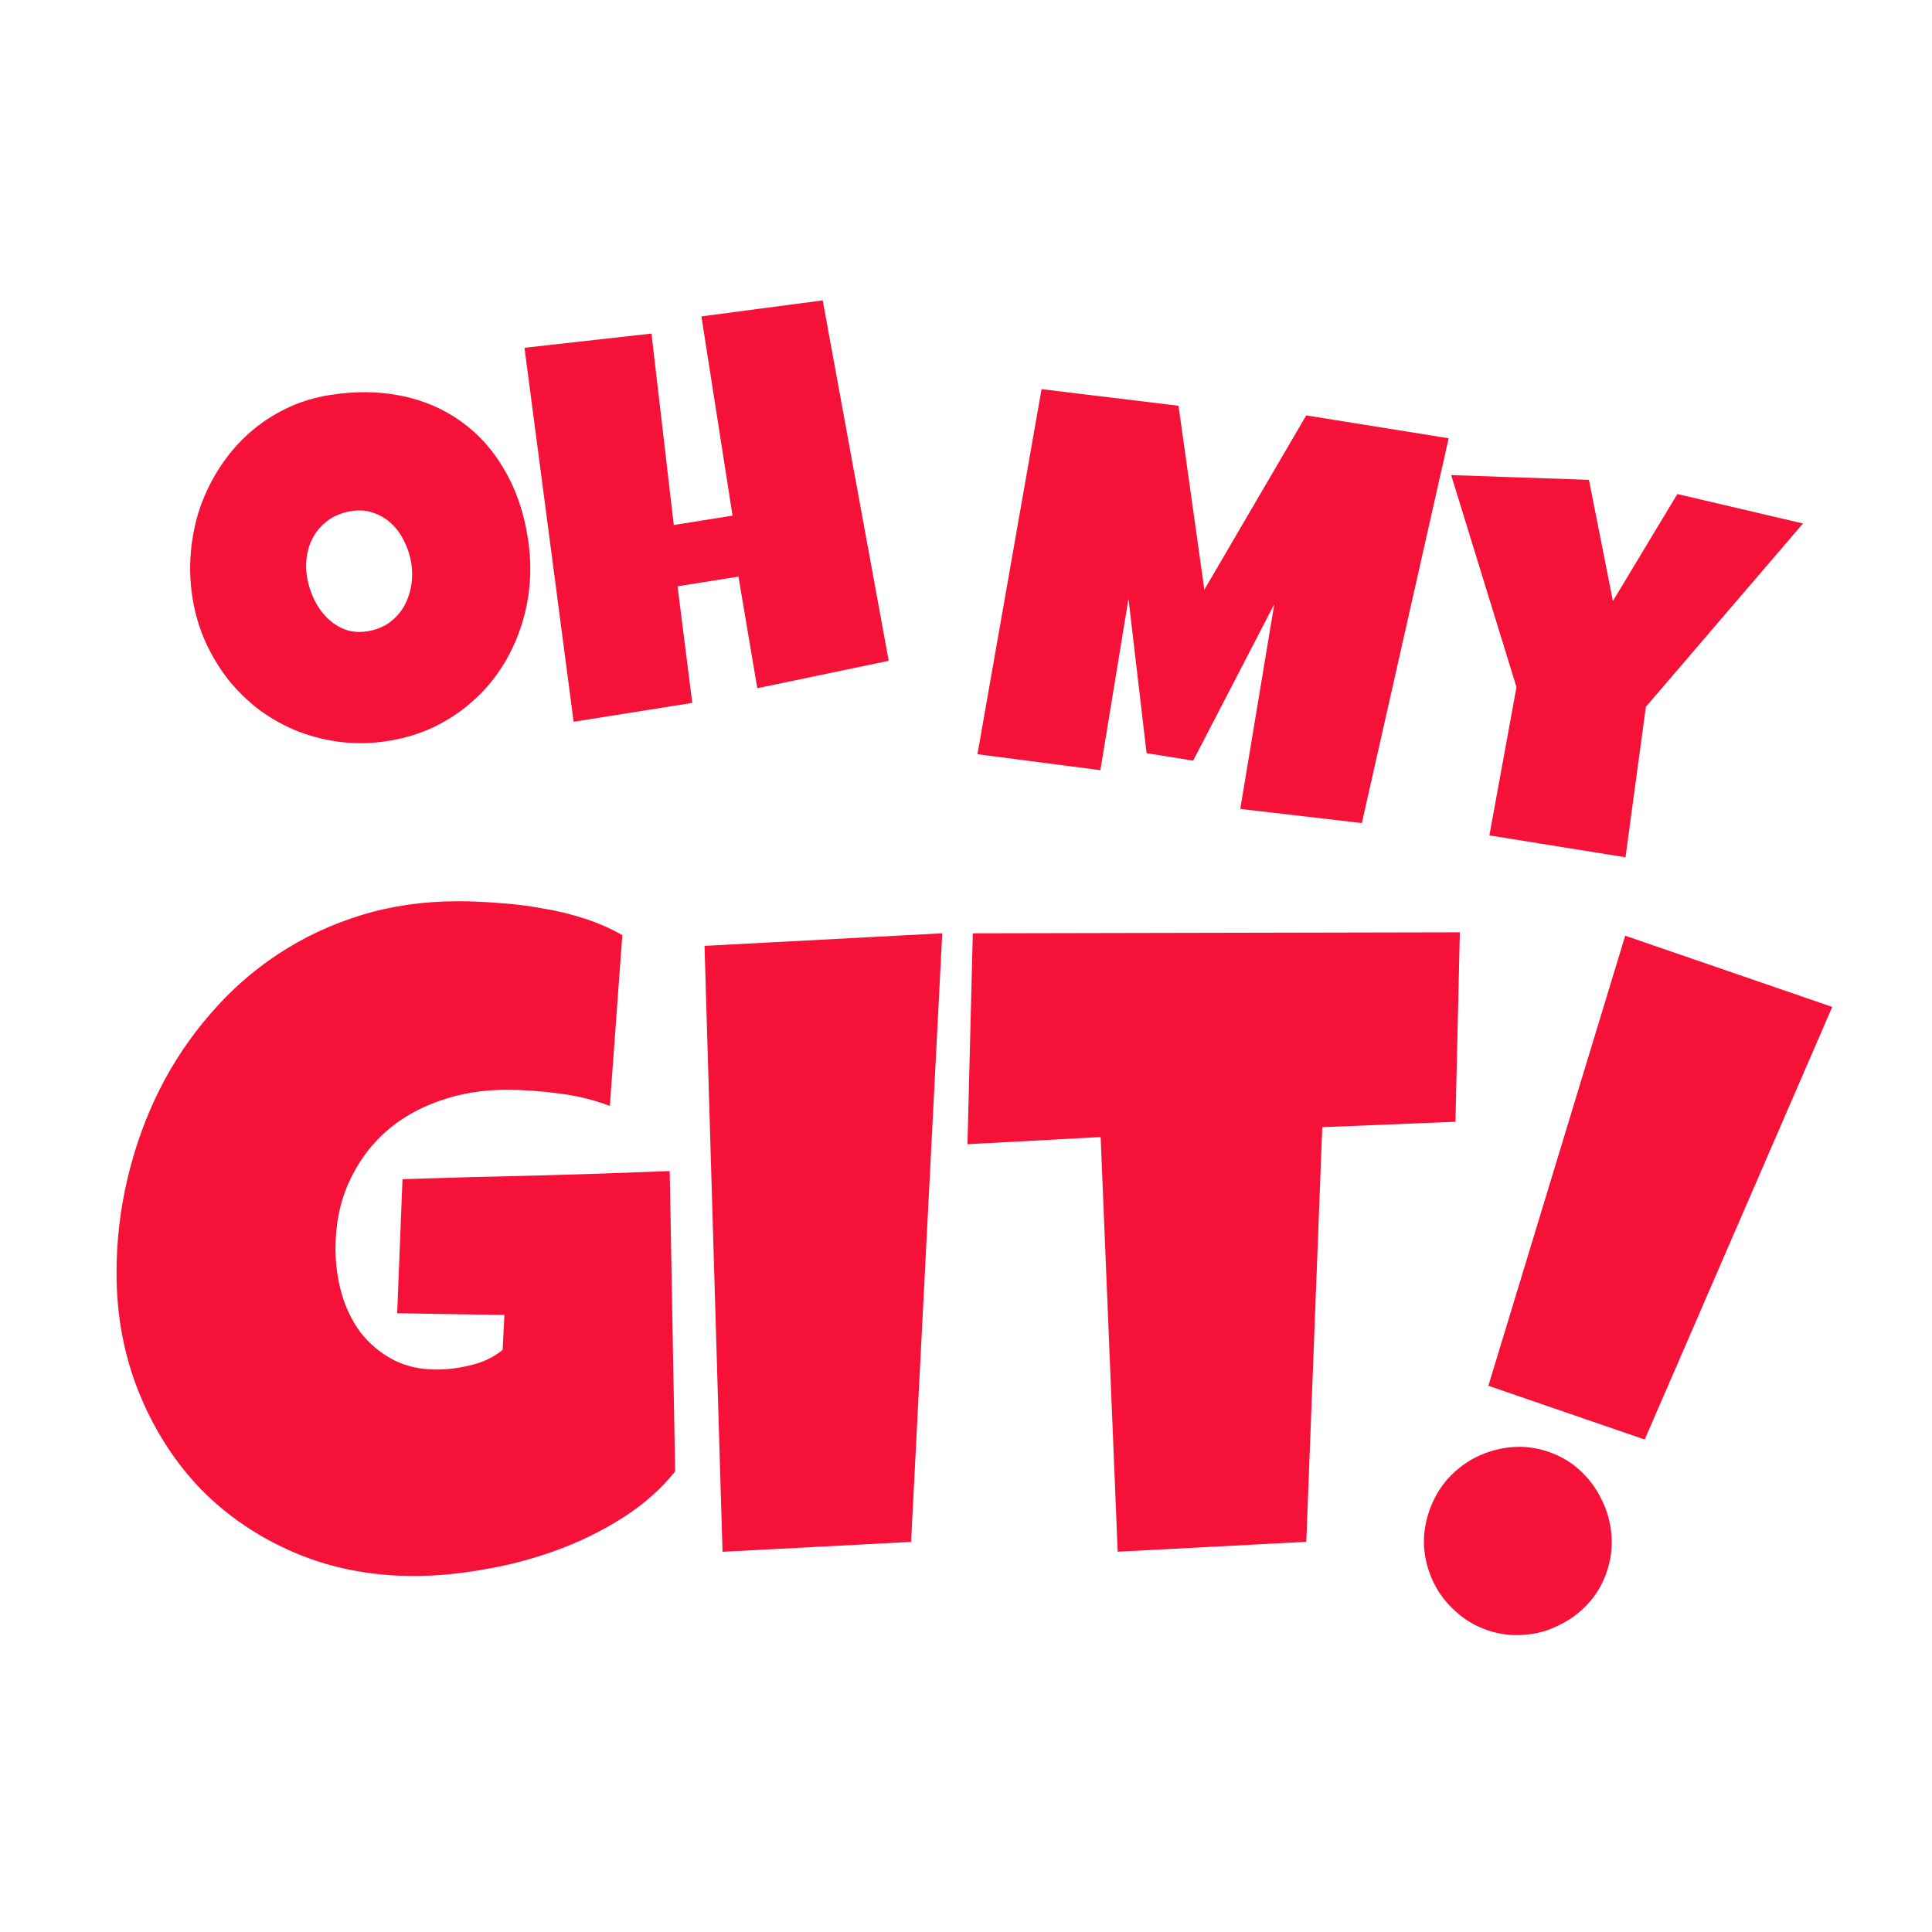<?xml version="1.0" encoding="UTF-8" standalone="no"?>
<svg
   xmlns:dc="http://purl.org/dc/elements/1.1/"
   xmlns:cc="http://creativecommons.org/ns#"
   xmlns:rdf="http://www.w3.org/1999/02/22-rdf-syntax-ns#"
   xmlns:svg="http://www.w3.org/2000/svg"
   xmlns="http://www.w3.org/2000/svg"
   xmlns:sodipodi="http://sodipodi.sourceforge.net/DTD/sodipodi-0.dtd"
   xmlns:inkscape="http://www.inkscape.org/namespaces/inkscape"
   width="124.388mm"
   height="124.388mm"
   viewBox="0 0 124.388 124.388"
   version="1.1"
   id="svg8"
   inkscape:version="1.0.1 (3bc2e813f5, 2020-09-07, custom)"
   sodipodi:docname="favicon.svg">
  <defs
     id="defs2">
    <inkscape:path-effect
       effect="spiro"
       id="path-effect2050"
       is_visible="true"
       lpeversion="1" />
    <inkscape:path-effect
       effect="spiro"
       id="path-effect2316"
       is_visible="true"
       lpeversion="1" />
    <inkscape:path-effect
       effect="spiro"
       id="path-effect2312"
       is_visible="true"
       lpeversion="1" />
    <inkscape:path-effect
       effect="spiro"
       id="path-effect2300"
       is_visible="true"
       lpeversion="1" />
    <inkscape:path-effect
       effect="spiro"
       id="path-effect2284"
       is_visible="true"
       lpeversion="1" />
    <inkscape:path-effect
       effect="spiro"
       id="path-effect1999"
       is_visible="true"
       lpeversion="1" />
    <inkscape:path-effect
       effect="spiro"
       id="path-effect1995"
       is_visible="true"
       lpeversion="1" />
    <inkscape:path-effect
       effect="spiro"
       id="path-effect1991"
       is_visible="true"
       lpeversion="1" />
    <inkscape:path-effect
       effect="spiro"
       id="path-effect1987"
       is_visible="true"
       lpeversion="1" />
    <inkscape:path-effect
       effect="spiro"
       id="path-effect1983"
       is_visible="true"
       lpeversion="1" />
    <inkscape:path-effect
       effect="spiro"
       id="path-effect1979"
       is_visible="true"
       lpeversion="1" />
    <inkscape:path-effect
       effect="spiro"
       id="path-effect1967"
       is_visible="true"
       lpeversion="1" />
    <inkscape:path-effect
       effect="spiro"
       id="path-effect1963"
       is_visible="true"
       lpeversion="1" />
    <inkscape:path-effect
       effect="spiro"
       id="path-effect1959"
       is_visible="true"
       lpeversion="1" />
    <inkscape:path-effect
       effect="spiro"
       id="path-effect3102"
       is_visible="true"
       lpeversion="1" />
    <inkscape:path-effect
       effect="spiro"
       id="path-effect1090"
       is_visible="true"
       lpeversion="1" />
    <inkscape:path-effect
       effect="spiro"
       id="path-effect1086"
       is_visible="true"
       lpeversion="1" />
    <inkscape:path-effect
       effect="spiro"
       id="path-effect1082"
       is_visible="true"
       lpeversion="1" />
    <inkscape:path-effect
       effect="spiro"
       id="path-effect1078"
       is_visible="true"
       lpeversion="1" />
    <inkscape:path-effect
       effect="spiro"
       id="path-effect1074"
       is_visible="true"
       lpeversion="1" />
    <inkscape:path-effect
       effect="spiro"
       id="path-effect1070"
       is_visible="true"
       lpeversion="1" />
    <inkscape:path-effect
       effect="spiro"
       id="path-effect1066"
       is_visible="true"
       lpeversion="1" />
    <inkscape:path-effect
       effect="spiro"
       id="path-effect1046"
       is_visible="true"
       lpeversion="1" />
    <inkscape:path-effect
       effect="spiro"
       id="path-effect1042"
       is_visible="true"
       lpeversion="1" />
    <inkscape:path-effect
       effect="spiro"
       id="path-effect1036"
       is_visible="true"
       lpeversion="1" />
    <inkscape:path-effect
       effect="spiro"
       id="path-effect1032"
       is_visible="true"
       lpeversion="1" />
    <inkscape:path-effect
       effect="spiro"
       id="path-effect1028"
       is_visible="true"
       lpeversion="1" />
    <inkscape:path-effect
       effect="spiro"
       id="path-effect1024"
       is_visible="true"
       lpeversion="1" />
    <inkscape:path-effect
       effect="spiro"
       id="path-effect1020"
       is_visible="true"
       lpeversion="1" />
    <inkscape:path-effect
       effect="spiro"
       id="path-effect1016"
       is_visible="true"
       lpeversion="1" />
    <inkscape:path-effect
       effect="spiro"
       id="path-effect1012"
       is_visible="true"
       lpeversion="1" />
    <inkscape:path-effect
       effect="spiro"
       id="path-effect1008"
       is_visible="true"
       lpeversion="1" />
    <inkscape:path-effect
       effect="spiro"
       id="path-effect1004"
       is_visible="true"
       lpeversion="1" />
    <inkscape:path-effect
       effect="spiro"
       id="path-effect990"
       is_visible="true"
       lpeversion="1" />
    <inkscape:path-effect
       effect="spiro"
       id="path-effect986"
       is_visible="true"
       lpeversion="1" />
    <inkscape:path-effect
       effect="spiro"
       id="path-effect982"
       is_visible="true"
       lpeversion="1" />
    <inkscape:path-effect
       effect="spiro"
       id="path-effect978"
       is_visible="true"
       lpeversion="1" />
    <inkscape:path-effect
       effect="spiro"
       id="path-effect974"
       is_visible="true"
       lpeversion="1" />
    <inkscape:path-effect
       effect="spiro"
       id="path-effect970"
       is_visible="true"
       lpeversion="1" />
    <inkscape:path-effect
       effect="spiro"
       id="path-effect966"
       is_visible="true"
       lpeversion="1" />
    <inkscape:path-effect
       effect="spiro"
       id="path-effect962"
       is_visible="true"
       lpeversion="1" />
    <inkscape:path-effect
       effect="spiro"
       id="path-effect958"
       is_visible="true"
       lpeversion="1" />
    <inkscape:path-effect
       effect="spiro"
       id="path-effect954"
       is_visible="true"
       lpeversion="1" />
    <pattern
       patternUnits="userSpaceOnUse"
       width="99.478"
       height="96.336"
       patternTransform="translate(-3260.697,1651.641)"
       id="pattern1943">
      <g
         id="g1941"
         transform="matrix(3.78,0,0,3.78,3270.244,-1647.712)">
        <circle
           style="fill:#000000;stroke-width:1.5;stroke-linecap:round;stroke-linejoin:round"
           id="circle1922"
           cx="-861.66"
           cy="449.637"
           r="3.592" />
        <circle
           style="fill:#000000;stroke-width:1.5;stroke-linecap:round;stroke-linejoin:round"
           id="circle1924"
           cx="-852.247"
           cy="449.537"
           r="3.592" />
        <circle
           style="fill:#000000;stroke-width:1.5;stroke-linecap:round;stroke-linejoin:round"
           id="circle1926"
           cx="-842.524"
           cy="449.275"
           r="3.592" />
        <circle
           style="fill:#000000;stroke-width:1.5;stroke-linecap:round;stroke-linejoin:round"
           id="circle1928"
           cx="-846.402"
           cy="457.854"
           r="3.592" />
        <circle
           style="fill:#000000;stroke-width:1.5;stroke-linecap:round;stroke-linejoin:round"
           id="circle1930"
           cx="-857.135"
           cy="457.634"
           r="3.592" />
        <circle
           style="fill:#000000;stroke-width:1.5;stroke-linecap:round;stroke-linejoin:round"
           id="circle1932"
           cx="-855.888"
           cy="440.154"
           r="3.592" />
        <circle
           style="fill:#000000;stroke-width:1.5;stroke-linecap:round;stroke-linejoin:round"
           id="path1920"
           cx="-845.953"
           cy="439.549"
           r="3.592" />
      </g>
    </pattern>
    <clipPath
       clipPathUnits="userSpaceOnUse"
       id="clipPath2226">
      <rect
         style="fill:#000000;stroke:none;stroke-width:1.5;stroke-linecap:round;stroke-linejoin:round"
         id="rect2228"
         width="31.495"
         height="31.495"
         x="-289.579"
         y="1073.934"
         transform="rotate(45)" />
    </clipPath>
    <pattern
       patternUnits="userSpaceOnUse"
       width="119.034"
       height="119.034"
       patternTransform="translate(-3876.803,2371.901)"
       id="pattern2230">
      <g
         id="g2222"
         transform="matrix(2.673,-2.673,2.673,2.673,1094.471,-4058.962)"
         clip-path="url(#clipPath2226)">
        <circle
           style="fill:#000000;stroke:none;stroke-width:1.2;stroke-linecap:round;stroke-linejoin:round"
           id="use2147"
           cx="-986.16"
           cy="554.647"
           r="3.675"
           inkscape:tile-x0="-990.75416"
           inkscape:tile-y0="550.05233" />
        <circle
           style="fill:#000000;stroke:none;stroke-width:1.2;stroke-linecap:round;stroke-linejoin:round"
           id="use2149"
           cx="986.16"
           cy="565.673"
           r="3.675"
           inkscape:tile-x0="-990.75416"
           inkscape:tile-y0="550.05233"
           transform="scale(-1,1)" />
        <circle
           style="fill:#000000;stroke:none;stroke-width:1.2;stroke-linecap:round;stroke-linejoin:round"
           id="use2151"
           cx="-986.16"
           cy="576.699"
           r="3.675"
           inkscape:tile-x0="-990.75416"
           inkscape:tile-y0="550.05233" />
        <circle
           style="fill:#000000;stroke:none;stroke-width:1.2;stroke-linecap:round;stroke-linejoin:round"
           id="use2153"
           cx="986.16"
           cy="587.725"
           r="3.675"
           inkscape:tile-x0="-990.75416"
           inkscape:tile-y0="550.05233"
           transform="scale(-1,1)" />
        <circle
           style="fill:#000000;stroke:none;stroke-width:1.2;stroke-linecap:round;stroke-linejoin:round"
           id="use2155"
           cx="-986.16"
           cy="598.751"
           r="3.675"
           inkscape:tile-x0="-990.75416"
           inkscape:tile-y0="550.05233" />
        <circle
           style="fill:#000000;stroke:none;stroke-width:1.2;stroke-linecap:round;stroke-linejoin:round"
           id="use2157"
           cx="-975.134"
           cy="554.647"
           r="3.675"
           inkscape:tile-x0="-990.75416"
           inkscape:tile-y0="550.05233" />
        <circle
           style="fill:#000000;stroke:none;stroke-width:1.2;stroke-linecap:round;stroke-linejoin:round"
           id="use2159"
           cx="975.134"
           cy="565.673"
           r="3.675"
           inkscape:tile-x0="-990.75416"
           inkscape:tile-y0="550.05233"
           transform="scale(-1,1)" />
        <circle
           style="fill:#000000;stroke:none;stroke-width:1.2;stroke-linecap:round;stroke-linejoin:round"
           id="use2161"
           cx="-975.134"
           cy="576.699"
           r="3.675"
           inkscape:tile-x0="-990.75416"
           inkscape:tile-y0="550.05233" />
        <circle
           style="fill:#000000;stroke:none;stroke-width:1.2;stroke-linecap:round;stroke-linejoin:round"
           id="use2163"
           cx="975.134"
           cy="587.725"
           r="3.675"
           inkscape:tile-x0="-990.75416"
           inkscape:tile-y0="550.05233"
           transform="scale(-1,1)" />
        <circle
           style="fill:#000000;stroke:none;stroke-width:1.2;stroke-linecap:round;stroke-linejoin:round"
           id="use2165"
           cx="-975.134"
           cy="598.751"
           r="3.675"
           inkscape:tile-x0="-990.75416"
           inkscape:tile-y0="550.05233" />
        <circle
           style="fill:#000000;stroke:none;stroke-width:1.2;stroke-linecap:round;stroke-linejoin:round"
           id="use2167"
           cx="-964.108"
           cy="554.647"
           r="3.675"
           inkscape:tile-x0="-990.75416"
           inkscape:tile-y0="550.05233" />
        <circle
           style="fill:#000000;stroke:none;stroke-width:1.2;stroke-linecap:round;stroke-linejoin:round"
           id="use2169"
           cx="964.108"
           cy="565.673"
           r="3.675"
           inkscape:tile-x0="-990.75416"
           inkscape:tile-y0="550.05233"
           transform="scale(-1,1)" />
        <circle
           style="fill:#000000;stroke:none;stroke-width:1.2;stroke-linecap:round;stroke-linejoin:round"
           id="use2171"
           cx="-964.108"
           cy="576.699"
           r="3.675"
           inkscape:tile-x0="-990.75416"
           inkscape:tile-y0="550.05233" />
        <circle
           style="fill:#000000;stroke:none;stroke-width:1.2;stroke-linecap:round;stroke-linejoin:round"
           id="use2173"
           cx="964.108"
           cy="587.725"
           r="3.675"
           inkscape:tile-x0="-990.75416"
           inkscape:tile-y0="550.05233"
           transform="scale(-1,1)" />
        <circle
           style="fill:#000000;stroke:none;stroke-width:1.2;stroke-linecap:round;stroke-linejoin:round"
           id="use2175"
           cx="-964.108"
           cy="598.751"
           r="3.675"
           inkscape:tile-x0="-990.75416"
           inkscape:tile-y0="550.05233" />
        <circle
           style="fill:#000000;stroke:none;stroke-width:1.2;stroke-linecap:round;stroke-linejoin:round"
           id="use2177"
           cx="-953.082"
           cy="554.647"
           r="3.675"
           inkscape:tile-x0="-990.75416"
           inkscape:tile-y0="550.05233" />
        <circle
           style="fill:#000000;stroke:none;stroke-width:1.2;stroke-linecap:round;stroke-linejoin:round"
           id="use2179"
           cx="953.082"
           cy="565.673"
           r="3.675"
           inkscape:tile-x0="-990.75416"
           inkscape:tile-y0="550.05233"
           transform="scale(-1,1)" />
        <circle
           style="fill:#000000;stroke:none;stroke-width:1.2;stroke-linecap:round;stroke-linejoin:round"
           id="use2181"
           cx="-953.082"
           cy="576.699"
           r="3.675"
           inkscape:tile-x0="-990.75416"
           inkscape:tile-y0="550.05233" />
        <circle
           style="fill:#000000;stroke:none;stroke-width:1.2;stroke-linecap:round;stroke-linejoin:round"
           id="use2183"
           cx="953.082"
           cy="587.725"
           r="3.675"
           inkscape:tile-x0="-990.75416"
           inkscape:tile-y0="550.05233"
           transform="scale(-1,1)" />
        <circle
           style="fill:#000000;stroke:none;stroke-width:1.2;stroke-linecap:round;stroke-linejoin:round"
           id="use2185"
           cx="-953.082"
           cy="598.751"
           r="3.675"
           inkscape:tile-x0="-990.75416"
           inkscape:tile-y0="550.05233" />
        <circle
           style="fill:#000000;stroke:none;stroke-width:1.2;stroke-linecap:round;stroke-linejoin:round"
           id="use2187"
           cx="-942.056"
           cy="554.647"
           r="3.675"
           inkscape:tile-x0="-990.75416"
           inkscape:tile-y0="550.05233" />
        <circle
           style="fill:#000000;stroke:none;stroke-width:1.2;stroke-linecap:round;stroke-linejoin:round"
           id="use2189"
           cx="942.055"
           cy="565.673"
           r="3.675"
           inkscape:tile-x0="-990.75416"
           inkscape:tile-y0="550.05233"
           transform="scale(-1,1)" />
        <circle
           style="fill:#000000;stroke:none;stroke-width:1.2;stroke-linecap:round;stroke-linejoin:round"
           id="use2191"
           cx="-942.056"
           cy="576.699"
           r="3.675"
           inkscape:tile-x0="-990.75416"
           inkscape:tile-y0="550.05233" />
        <circle
           style="fill:#000000;stroke:none;stroke-width:1.2;stroke-linecap:round;stroke-linejoin:round"
           id="use2193"
           cx="942.055"
           cy="587.725"
           r="3.675"
           inkscape:tile-x0="-990.75416"
           inkscape:tile-y0="550.05233"
           transform="scale(-1,1)" />
        <circle
           style="fill:#000000;stroke:none;stroke-width:1.2;stroke-linecap:round;stroke-linejoin:round"
           id="use2195"
           cx="-942.056"
           cy="598.751"
           r="3.675"
           inkscape:tile-x0="-990.75416"
           inkscape:tile-y0="550.05233" />
      </g>
    </pattern>
    <pattern
       patternUnits="userSpaceOnUse"
       width="99.478"
       height="96.336"
       patternTransform="translate(-3260.697,1651.641)"
       id="pattern1943-7">
      <g
         id="g1941-5"
         transform="matrix(3.78,0,0,3.78,3270.244,-1647.712)">
        <circle
           style="fill:#000000;stroke-width:1.5;stroke-linecap:round;stroke-linejoin:round"
           id="circle1922-3"
           cx="-861.66"
           cy="449.637"
           r="3.592" />
        <circle
           style="fill:#000000;stroke-width:1.5;stroke-linecap:round;stroke-linejoin:round"
           id="circle1924-5"
           cx="-852.247"
           cy="449.537"
           r="3.592" />
        <circle
           style="fill:#000000;stroke-width:1.5;stroke-linecap:round;stroke-linejoin:round"
           id="circle1926-6"
           cx="-842.524"
           cy="449.275"
           r="3.592" />
        <circle
           style="fill:#000000;stroke-width:1.5;stroke-linecap:round;stroke-linejoin:round"
           id="circle1928-2"
           cx="-846.402"
           cy="457.854"
           r="3.592" />
        <circle
           style="fill:#000000;stroke-width:1.5;stroke-linecap:round;stroke-linejoin:round"
           id="circle1930-9"
           cx="-857.135"
           cy="457.634"
           r="3.592" />
        <circle
           style="fill:#000000;stroke-width:1.5;stroke-linecap:round;stroke-linejoin:round"
           id="circle1932-1"
           cx="-855.888"
           cy="440.154"
           r="3.592" />
        <circle
           style="fill:#000000;stroke-width:1.5;stroke-linecap:round;stroke-linejoin:round"
           id="path1920-2"
           cx="-845.953"
           cy="439.549"
           r="3.592" />
      </g>
    </pattern>
    <clipPath
       clipPathUnits="userSpaceOnUse"
       id="clipPath2226-7">
      <rect
         style="fill:#000000;stroke:none;stroke-width:1.5;stroke-linecap:round;stroke-linejoin:round"
         id="rect2228-0"
         width="31.495"
         height="31.495"
         x="-289.579"
         y="1073.934"
         transform="rotate(45)" />
    </clipPath>
    <pattern
       patternUnits="userSpaceOnUse"
       width="119.034"
       height="119.034"
       patternTransform="translate(-3876.803,2371.901)"
       id="pattern2230-9">
      <g
         id="g2222-3"
         transform="matrix(2.673,-2.673,2.673,2.673,1094.471,-4058.962)"
         clip-path="url(#clipPath2226-7)">
        <circle
           style="fill:#000000;stroke:none;stroke-width:1.2;stroke-linecap:round;stroke-linejoin:round"
           id="use2147-6"
           cx="-986.16"
           cy="554.647"
           r="3.675"
           inkscape:tile-x0="-990.75416"
           inkscape:tile-y0="550.05233" />
        <circle
           style="fill:#000000;stroke:none;stroke-width:1.2;stroke-linecap:round;stroke-linejoin:round"
           id="use2149-0"
           cx="986.16"
           cy="565.673"
           r="3.675"
           inkscape:tile-x0="-990.75416"
           inkscape:tile-y0="550.05233"
           transform="scale(-1,1)" />
        <circle
           style="fill:#000000;stroke:none;stroke-width:1.2;stroke-linecap:round;stroke-linejoin:round"
           id="use2151-6"
           cx="-986.16"
           cy="576.699"
           r="3.675"
           inkscape:tile-x0="-990.75416"
           inkscape:tile-y0="550.05233" />
        <circle
           style="fill:#000000;stroke:none;stroke-width:1.2;stroke-linecap:round;stroke-linejoin:round"
           id="use2153-2"
           cx="986.16"
           cy="587.725"
           r="3.675"
           inkscape:tile-x0="-990.75416"
           inkscape:tile-y0="550.05233"
           transform="scale(-1,1)" />
        <circle
           style="fill:#000000;stroke:none;stroke-width:1.2;stroke-linecap:round;stroke-linejoin:round"
           id="use2155-6"
           cx="-986.16"
           cy="598.751"
           r="3.675"
           inkscape:tile-x0="-990.75416"
           inkscape:tile-y0="550.05233" />
        <circle
           style="fill:#000000;stroke:none;stroke-width:1.2;stroke-linecap:round;stroke-linejoin:round"
           id="use2157-1"
           cx="-975.134"
           cy="554.647"
           r="3.675"
           inkscape:tile-x0="-990.75416"
           inkscape:tile-y0="550.05233" />
        <circle
           style="fill:#000000;stroke:none;stroke-width:1.2;stroke-linecap:round;stroke-linejoin:round"
           id="use2159-8"
           cx="975.134"
           cy="565.673"
           r="3.675"
           inkscape:tile-x0="-990.75416"
           inkscape:tile-y0="550.05233"
           transform="scale(-1,1)" />
        <circle
           style="fill:#000000;stroke:none;stroke-width:1.2;stroke-linecap:round;stroke-linejoin:round"
           id="use2161-7"
           cx="-975.134"
           cy="576.699"
           r="3.675"
           inkscape:tile-x0="-990.75416"
           inkscape:tile-y0="550.05233" />
        <circle
           style="fill:#000000;stroke:none;stroke-width:1.2;stroke-linecap:round;stroke-linejoin:round"
           id="use2163-9"
           cx="975.134"
           cy="587.725"
           r="3.675"
           inkscape:tile-x0="-990.75416"
           inkscape:tile-y0="550.05233"
           transform="scale(-1,1)" />
        <circle
           style="fill:#000000;stroke:none;stroke-width:1.2;stroke-linecap:round;stroke-linejoin:round"
           id="use2165-2"
           cx="-975.134"
           cy="598.751"
           r="3.675"
           inkscape:tile-x0="-990.75416"
           inkscape:tile-y0="550.05233" />
        <circle
           style="fill:#000000;stroke:none;stroke-width:1.2;stroke-linecap:round;stroke-linejoin:round"
           id="use2167-0"
           cx="-964.108"
           cy="554.647"
           r="3.675"
           inkscape:tile-x0="-990.75416"
           inkscape:tile-y0="550.05233" />
        <circle
           style="fill:#000000;stroke:none;stroke-width:1.2;stroke-linecap:round;stroke-linejoin:round"
           id="use2169-2"
           cx="964.108"
           cy="565.673"
           r="3.675"
           inkscape:tile-x0="-990.75416"
           inkscape:tile-y0="550.05233"
           transform="scale(-1,1)" />
        <circle
           style="fill:#000000;stroke:none;stroke-width:1.2;stroke-linecap:round;stroke-linejoin:round"
           id="use2171-3"
           cx="-964.108"
           cy="576.699"
           r="3.675"
           inkscape:tile-x0="-990.75416"
           inkscape:tile-y0="550.05233" />
        <circle
           style="fill:#000000;stroke:none;stroke-width:1.2;stroke-linecap:round;stroke-linejoin:round"
           id="use2173-7"
           cx="964.108"
           cy="587.725"
           r="3.675"
           inkscape:tile-x0="-990.75416"
           inkscape:tile-y0="550.05233"
           transform="scale(-1,1)" />
        <circle
           style="fill:#000000;stroke:none;stroke-width:1.2;stroke-linecap:round;stroke-linejoin:round"
           id="use2175-5"
           cx="-964.108"
           cy="598.751"
           r="3.675"
           inkscape:tile-x0="-990.75416"
           inkscape:tile-y0="550.05233" />
        <circle
           style="fill:#000000;stroke:none;stroke-width:1.2;stroke-linecap:round;stroke-linejoin:round"
           id="use2177-9"
           cx="-953.082"
           cy="554.647"
           r="3.675"
           inkscape:tile-x0="-990.75416"
           inkscape:tile-y0="550.05233" />
        <circle
           style="fill:#000000;stroke:none;stroke-width:1.2;stroke-linecap:round;stroke-linejoin:round"
           id="use2179-2"
           cx="953.082"
           cy="565.673"
           r="3.675"
           inkscape:tile-x0="-990.75416"
           inkscape:tile-y0="550.05233"
           transform="scale(-1,1)" />
        <circle
           style="fill:#000000;stroke:none;stroke-width:1.2;stroke-linecap:round;stroke-linejoin:round"
           id="use2181-2"
           cx="-953.082"
           cy="576.699"
           r="3.675"
           inkscape:tile-x0="-990.75416"
           inkscape:tile-y0="550.05233" />
        <circle
           style="fill:#000000;stroke:none;stroke-width:1.2;stroke-linecap:round;stroke-linejoin:round"
           id="use2183-8"
           cx="953.082"
           cy="587.725"
           r="3.675"
           inkscape:tile-x0="-990.75416"
           inkscape:tile-y0="550.05233"
           transform="scale(-1,1)" />
        <circle
           style="fill:#000000;stroke:none;stroke-width:1.2;stroke-linecap:round;stroke-linejoin:round"
           id="use2185-9"
           cx="-953.082"
           cy="598.751"
           r="3.675"
           inkscape:tile-x0="-990.75416"
           inkscape:tile-y0="550.05233" />
        <circle
           style="fill:#000000;stroke:none;stroke-width:1.2;stroke-linecap:round;stroke-linejoin:round"
           id="use2187-7"
           cx="-942.056"
           cy="554.647"
           r="3.675"
           inkscape:tile-x0="-990.75416"
           inkscape:tile-y0="550.05233" />
        <circle
           style="fill:#000000;stroke:none;stroke-width:1.2;stroke-linecap:round;stroke-linejoin:round"
           id="use2189-3"
           cx="942.055"
           cy="565.673"
           r="3.675"
           inkscape:tile-x0="-990.75416"
           inkscape:tile-y0="550.05233"
           transform="scale(-1,1)" />
        <circle
           style="fill:#000000;stroke:none;stroke-width:1.2;stroke-linecap:round;stroke-linejoin:round"
           id="use2191-6"
           cx="-942.056"
           cy="576.699"
           r="3.675"
           inkscape:tile-x0="-990.75416"
           inkscape:tile-y0="550.05233" />
        <circle
           style="fill:#000000;stroke:none;stroke-width:1.2;stroke-linecap:round;stroke-linejoin:round"
           id="use2193-1"
           cx="942.055"
           cy="587.725"
           r="3.675"
           inkscape:tile-x0="-990.75416"
           inkscape:tile-y0="550.05233"
           transform="scale(-1,1)" />
        <circle
           style="fill:#000000;stroke:none;stroke-width:1.2;stroke-linecap:round;stroke-linejoin:round"
           id="use2195-2"
           cx="-942.056"
           cy="598.751"
           r="3.675"
           inkscape:tile-x0="-990.75416"
           inkscape:tile-y0="550.05233" />
      </g>
    </pattern>
  </defs>
  <sodipodi:namedview
     id="base"
     pagecolor="#ffffff"
     bordercolor="#666666"
     borderopacity="1.0"
     inkscape:pageopacity="0.0"
     inkscape:pageshadow="2"
     inkscape:zoom="1.28"
     inkscape:cx="469.7411"
     inkscape:cy="363.18104"
     inkscape:document-units="mm"
     inkscape:current-layer="layer1"
     inkscape:document-rotation="0"
     showgrid="false"
     inkscape:window-width="1280"
     inkscape:window-height="2125"
     inkscape:window-x="5120"
     inkscape:window-y="0"
     inkscape:window-maximized="1"
     inkscape:snap-global="false" />
  <g
     inkscape:label="Layer 1"
     inkscape:groupmode="layer"
     id="layer1"
     transform="translate(652.407,-603.172)">
    <g
       aria-label="Oh"
       transform="rotate(-9.022)"
       id="text893"
       style="font-style:normal;font-variant:normal;font-weight:normal;font-stretch:normal;font-size:36.745px;line-height:100%;font-family:'Luckiest Guy';-inkscape-font-specification:'Luckiest Guy';font-variant-ligatures:discretionary-ligatures historical-ligatures;font-variant-numeric:lining-nums tabular-nums slashed-zero;text-align:center;writing-mode:lr-tb;text-anchor:middle;opacity:0.937;fill:#ffffff;stroke-width:12.254;stroke-linecap:square" />
    <g
       aria-label="My"
       transform="rotate(9.142)"
       id="text897"
       style="font-style:normal;font-variant:normal;font-weight:normal;font-stretch:normal;font-size:36.745px;line-height:100%;font-family:'Luckiest Guy';-inkscape-font-specification:'Luckiest Guy';font-variant-ligatures:discretionary-ligatures historical-ligatures;font-variant-numeric:lining-nums tabular-nums slashed-zero;text-align:center;writing-mode:lr-tb;text-anchor:middle;opacity:0.937;fill:#ffffff;stroke-width:12.254;stroke-linecap:square" />
    <g
       aria-label="Git"
       id="text901"
       style="font-style:normal;font-variant:normal;font-weight:normal;font-stretch:normal;font-size:61.226px;line-height:100%;font-family:'Luckiest Guy';-inkscape-font-specification:'Luckiest Guy';font-variant-ligatures:discretionary-ligatures historical-ligatures;font-variant-numeric:lining-nums tabular-nums slashed-zero;text-align:center;writing-mode:lr-tb;text-anchor:middle;opacity:0.937;fill:#ffffff;stroke-width:20.418;stroke-linecap:square" />
    <g
       aria-label="!"
       transform="matrix(0.91,0.313,-0.313,0.91,-276.779,473.415)"
       id="g1975"
       style="font-style:normal;font-variant:normal;font-weight:normal;font-stretch:normal;font-size:61.226px;line-height:100%;font-family:'Luckiest Guy';-inkscape-font-specification:'Luckiest Guy';font-variant-ligatures:discretionary-ligatures historical-ligatures;font-variant-numeric:lining-nums tabular-nums slashed-zero;text-align:center;writing-mode:lr-tb;text-anchor:middle;opacity:1;fill:#f61138;fill-opacity:1;stroke:none;stroke-width:1.558;stroke-linecap:round;stroke-linejoin:miter;stroke-miterlimit:4;stroke-dasharray:none"
       inkscape:export-filename="oh-my-git.png"
       inkscape:export-xdpi="247.84677"
       inkscape:export-ydpi="247.84677">
      <path
         id="path1973"
         style="font-style:normal;font-variant:normal;font-weight:normal;font-stretch:normal;font-family:'Luckiest Guy';-inkscape-font-specification:'Luckiest Guy';fill:#f61138;fill-opacity:1;stroke:none;stroke-width:1.558;stroke-linecap:round;stroke-linejoin:miter;stroke-miterlimit:4;stroke-dasharray:none"
         d="m -187.424,278.296 -2.451,31.45 h -11.061 l -1.136,-31.45 z m -1.973,40.658 c 0,0.877 -0.169,1.694 -0.508,2.451 -0.339,0.757 -0.797,1.415 -1.375,1.973 -0.558,0.578 -1.216,1.026 -1.973,1.345 -0.757,0.339 -1.565,0.508 -2.422,0.508 -0.877,0 -1.694,-0.169 -2.451,-0.508 -0.757,-0.319 -1.425,-0.767 -2.003,-1.345 -0.558,-0.558 -1.006,-1.216 -1.345,-1.973 -0.319,-0.757 -0.478,-1.575 -0.478,-2.451 0,-0.857 0.159,-1.674 0.478,-2.451 0.339,-0.777 0.787,-1.445 1.345,-2.003 0.578,-0.578 1.246,-1.036 2.003,-1.375 0.757,-0.339 1.575,-0.508 2.451,-0.508 0.857,0 1.664,0.169 2.422,0.508 0.757,0.339 1.415,0.797 1.973,1.375 0.578,0.558 1.036,1.226 1.375,2.003 0.339,0.777 0.508,1.594 0.508,2.451 z m -23.21,-37.275 3.843,12.083 -8.307,3.239 8.011,26.583 -11.715,4.728 -10.103,-25.863 -8.268,3.352 -4.253,-13.459 z m -32.726,11.327 11.273,39.182 -11.715,4.728 -14.324,-37.942 z m -5.19,39.853 c -0.503,1.417 -1.262,2.763 -2.277,4.04 -1.015,1.277 -2.173,2.445 -3.473,3.504 -1.301,1.059 -2.688,1.99 -4.161,2.792 -1.467,0.821 -2.907,1.475 -4.32,1.961 -2.733,0.941 -5.417,1.316 -8.053,1.128 -2.636,-0.189 -5.088,-0.852 -7.356,-1.989 -2.255,-1.163 -4.256,-2.751 -6.003,-4.763 -1.747,-2.013 -3.084,-4.366 -4.011,-7.061 -0.707,-2.054 -1.162,-4.142 -1.366,-6.264 -0.21,-2.141 -0.18,-4.227 0.09,-6.26 0.282,-2.057 0.805,-4.029 1.569,-5.915 0.757,-1.905 1.754,-3.66 2.993,-5.267 1.239,-1.607 2.709,-3.03 4.411,-4.269 1.702,-1.239 3.637,-2.232 5.804,-2.978 0.81,-0.279 1.69,-0.54 2.64,-0.782 0.943,-0.261 1.896,-0.463 2.859,-0.605 0.975,-0.167 1.945,-0.258 2.909,-0.274 0.964,-0.016 1.876,0.06 2.735,0.229 l 2.925,11.071 c -1.192,-0.033 -2.375,0.08 -3.552,0.337 -1.164,0.232 -2.283,0.533 -3.357,0.902 -1.508,0.519 -2.84,1.241 -3.997,2.166 -1.145,0.9 -2.058,1.952 -2.739,3.156 -0.663,1.198 -1.063,2.516 -1.2,3.954 -0.137,1.438 0.063,2.94 0.602,4.504 0.337,0.98 0.797,1.886 1.378,2.719 0.575,0.814 1.25,1.488 2.024,2.022 0.787,0.509 1.65,0.844 2.591,1.005 0.96,0.155 1.967,0.05 3.022,-0.313 0.716,-0.246 1.419,-0.594 2.108,-1.042 0.708,-0.454 1.257,-1.002 1.648,-1.642 l -0.646,-2.244 -6.823,2.222 -2.58,-8.597 c 2.776,-1.061 5.558,-2.103 8.346,-3.126 2.782,-1.042 5.576,-2.109 8.383,-3.202 z m 50.728,-84.512 -5.951,15.019 1.985,9.962 -9.086,1.578 -1.513,-9.971 -8.747,-11.993 8.819,-2.697 4.154,7.145 1.75,-8.171 z m -24.27,2.32 2.88,26.233 -7.999,1.753 -2.305,-13.694 -1.726,11.663 -3.111,0.54 -4.506,-9.379 1.954,11.461 -8.124,1.666 -3.889,-24.491 9.025,-1.931 5.638,11.076 2.653,-13.244 z m -30.585,26.264 -7.717,4.594 -3.62,-6.65 -3.643,1.938 3.469,7.056 -7.096,3.775 -11.247,-22.59 7.725,-3.663 5.576,11.626 3.516,-1.871 -6.306,-11.928 7.324,-3.653 z m -25.523,0.044 c 0.511,0.961 0.895,1.949 1.151,2.965 0.25,1.005 0.372,2.011 0.365,3.017 0.004,1.001 -0.121,1.988 -0.374,2.963 -0.249,0.959 -0.624,1.87 -1.127,2.733 -0.492,0.858 -1.106,1.652 -1.842,2.382 -0.742,0.72 -1.603,1.341 -2.585,1.863 -0.95,0.506 -1.923,0.867 -2.918,1.085 -0.985,0.212 -1.967,0.301 -2.947,0.267 -0.986,-0.045 -1.948,-0.21 -2.886,-0.497 -0.933,-0.303 -1.816,-0.714 -2.648,-1.233 -0.827,-0.536 -1.592,-1.172 -2.296,-1.908 -0.693,-0.742 -1.29,-1.583 -1.79,-2.523 -0.489,-0.919 -0.855,-1.875 -1.1,-2.87 -0.25,-1.005 -0.377,-2.008 -0.381,-3.008 0.007,-1.006 0.131,-1.994 0.374,-2.963 0.243,-0.969 0.602,-1.885 1.078,-2.748 0.486,-0.868 1.087,-1.662 1.802,-2.381 0.715,-0.719 1.548,-1.331 2.498,-1.837 1.531,-0.815 3.051,-1.319 4.561,-1.512 1.52,-0.199 2.959,-0.091 4.318,0.324 1.364,0.399 2.623,1.097 3.777,2.096 1.159,0.982 2.149,2.244 2.969,3.786 z m -6.814,4.154 c -0.242,-0.454 -0.543,-0.856 -0.905,-1.205 -0.357,-0.366 -0.749,-0.645 -1.177,-0.837 -0.433,-0.203 -0.893,-0.304 -1.38,-0.302 -0.482,-0.015 -0.966,0.107 -1.452,0.366 -0.496,0.264 -0.892,0.59 -1.187,0.977 -0.295,0.387 -0.501,0.815 -0.618,1.284 -0.112,0.452 -0.129,0.929 -0.052,1.43 0.071,0.49 0.231,0.968 0.478,1.433 0.236,0.444 0.535,0.853 0.898,1.229 0.363,0.376 0.766,0.676 1.211,0.9 0.444,0.224 0.91,0.349 1.398,0.374 0.498,0.019 0.995,-0.103 1.492,-0.367 0.496,-0.264 0.889,-0.595 1.179,-0.993 0.295,-0.414 0.492,-0.858 0.592,-1.331 0.095,-0.484 0.101,-0.982 0.018,-1.493 -0.083,-0.512 -0.247,-1 -0.495,-1.464 z"
         sodipodi:nodetypes="cccccssccscscscsssscsscccccccccccccccsscsscsscccsssccscccsccsscccscccccccccccccccccccccccccccccccccccccccccccccscccccscccccsccscsscccsscccssccssscsccsss" />
    </g>
  </g>
</svg>
